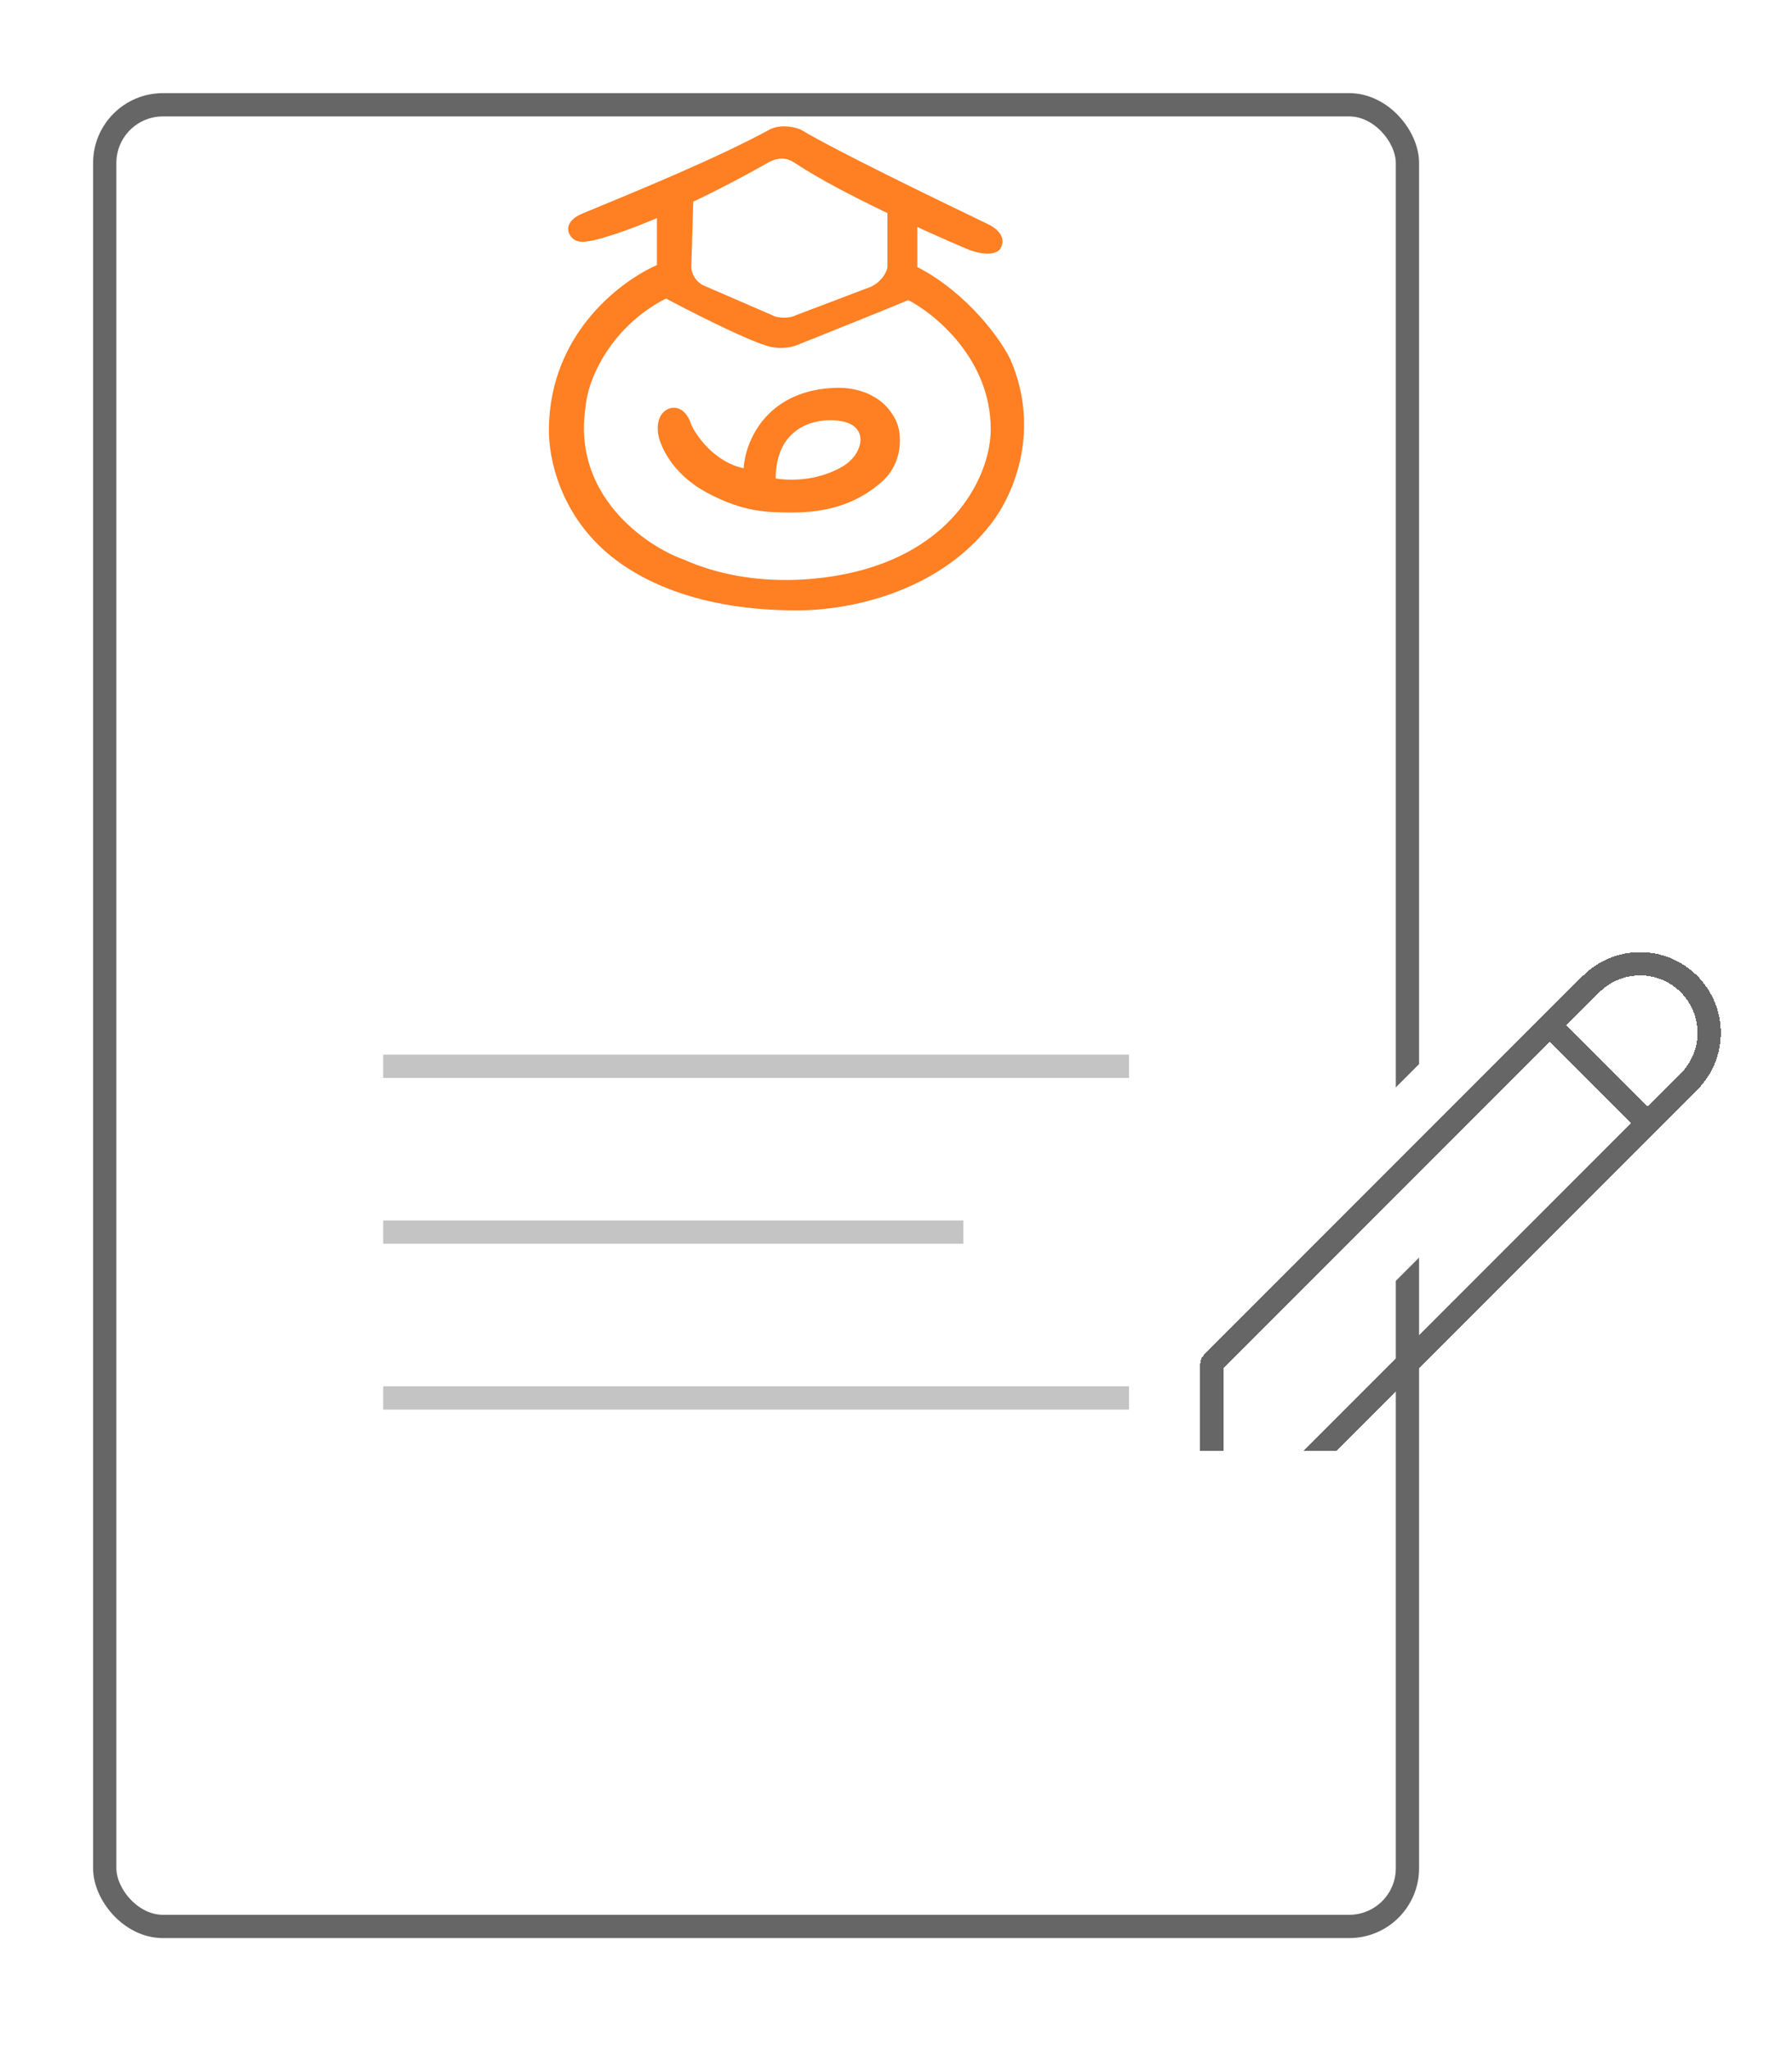<svg width="77" height="88" viewBox="0 0 77 88" fill="none" xmlns="http://www.w3.org/2000/svg">
<g filter="url(#filter0_d_10138_17623)">
<rect x="4" width="56.976" height="79.232" rx="3" fill="white"/>
<rect x="4.5" y="0.5" width="55.976" height="78.232" rx="2.5" stroke="#666666"/>
</g>
<line x1="16.465" y1="45.793" x2="48.514" y2="45.793" stroke="#C4C4C4"/>
<line x1="16.465" y1="52.914" x2="41.392" y2="52.914" stroke="#C4C4C4"/>
<line x1="16.465" y1="60.037" x2="48.514" y2="60.037" stroke="#C4C4C4"/>
<path d="M28.227 11.418V9.102L29.806 8.088L29.707 11.418C29.681 11.748 29.937 12.148 30.266 12.275L33.196 13.543C33.353 13.645 33.887 13.703 34.184 13.543L37.277 12.37C37.83 12.193 38.143 11.672 38.132 11.418V9.008L39.416 9.261V12.116L39.12 12.845C38.488 13.124 35.566 14.294 34.184 14.844C33.657 15.021 33.13 14.918 32.933 14.844C31.985 14.565 29.509 13.301 28.489 12.751L28.227 11.418Z" fill="#FF7F23"/>
<path d="M25.032 9.168C24.479 9.396 24.299 9.753 24.484 10.084C24.737 10.536 25.268 10.349 25.476 10.327C27.82 9.769 31.417 7.889 32.898 7.043C33.593 6.608 33.988 6.889 34.223 7.043C36.197 8.337 39.797 9.945 41.508 10.675C42.298 11.012 42.853 10.91 42.987 10.675C43.312 10.109 42.681 9.736 42.464 9.632C40.019 8.454 36.024 6.525 34.379 5.552C33.747 5.324 33.26 5.457 33.095 5.552C30.752 6.821 27.434 8.176 25.032 9.168Z" fill="#FF7F23"/>
<path fill-rule="evenodd" clip-rule="evenodd" d="M28.3 18.74C28.223 18.412 28.221 17.799 28.695 17.571C28.926 17.455 29.452 17.431 29.716 18.269C29.957 18.776 30.742 19.855 31.953 20.109C32.041 18.808 33.061 16.68 36.036 16.654C36.491 16.654 37.876 16.756 38.507 18.08C38.756 18.601 38.832 19.87 37.876 20.704C37.172 21.318 36.036 22.008 34.107 22.008C32.989 22.008 31.953 22.008 30.374 21.156C28.794 20.305 28.377 19.068 28.3 18.74ZM36.207 18.097C35.248 17.894 33.331 18.201 33.331 20.549C34.114 20.67 35.233 20.604 36.207 20.032C37.08 19.518 37.37 18.343 36.207 18.097Z" fill="#FF7F23"/>
<path d="M23.587 18.431C23.613 14.241 26.822 11.932 28.423 11.301L28.883 12.69C26.199 13.927 25.231 16.402 25.166 17.454C24.56 21.278 27.776 23.453 29.344 24.016C32.437 25.404 35.804 24.878 37.339 24.395C41.235 23.208 42.57 20.235 42.57 18.431C42.57 15.415 40.158 13.452 38.951 12.847L39.059 11.301C41.163 12.222 42.864 14.288 43.423 15.455C44.674 18.357 43.676 21.091 42.57 22.514C40.304 25.432 36.527 26.214 34.244 26.214C30.042 26.214 27.565 24.945 26.255 23.885C24.073 22.119 23.565 19.683 23.587 18.431Z" fill="#FF7F23"/>
<path d="M52.074 54.6L69.286 37.389C73.084 37.389 73.638 40.158 73.44 41.543L56.229 58.755H52.074V54.6Z" fill="white"/>
<g clip-path="url(#clip0_10138_17623)">
<g filter="url(#filter1_d_10138_17623)">
<path d="M66.594 40.038L70.791 44.236M68.374 38.258C68.931 37.701 69.686 37.389 70.473 37.389C71.26 37.389 72.015 37.701 72.571 38.258C73.128 38.815 73.441 39.569 73.441 40.356C73.441 41.144 73.128 41.899 72.571 42.455L56.229 58.798H52.074V54.558L68.374 38.258Z" stroke="#666666" stroke-linecap="round" stroke-linejoin="round" shape-rendering="crispEdges"/>
</g>
</g>
<defs>
<filter id="filter0_d_10138_17623" x="0" y="0" width="64.977" height="87.232" filterUnits="userSpaceOnUse" color-interpolation-filters="sRGB">
<feFlood flood-opacity="0" result="BackgroundImageFix"/>
<feColorMatrix in="SourceAlpha" type="matrix" values="0 0 0 0 0 0 0 0 0 0 0 0 0 0 0 0 0 0 127 0" result="hardAlpha"/>
<feOffset dy="4"/>
<feGaussianBlur stdDeviation="2"/>
<feComposite in2="hardAlpha" operator="out"/>
<feColorMatrix type="matrix" values="0 0 0 0 0 0 0 0 0 0 0 0 0 0 0 0 0 0 0.25 0"/>
<feBlend mode="normal" in2="BackgroundImageFix" result="effect1_dropShadow_10138_17623"/>
<feBlend mode="normal" in="SourceGraphic" in2="effect1_dropShadow_10138_17623" result="shape"/>
</filter>
<filter id="filter1_d_10138_17623" x="47.574" y="36.889" width="30.367" height="30.408" filterUnits="userSpaceOnUse" color-interpolation-filters="sRGB">
<feFlood flood-opacity="0" result="BackgroundImageFix"/>
<feColorMatrix in="SourceAlpha" type="matrix" values="0 0 0 0 0 0 0 0 0 0 0 0 0 0 0 0 0 0 127 0" result="hardAlpha"/>
<feOffset dy="4"/>
<feGaussianBlur stdDeviation="2"/>
<feComposite in2="hardAlpha" operator="out"/>
<feColorMatrix type="matrix" values="0 0 0 0 0 0 0 0 0 0 0 0 0 0 0 0 0 0 0.25 0"/>
<feBlend mode="normal" in2="BackgroundImageFix" result="effect1_dropShadow_10138_17623"/>
<feBlend mode="normal" in="SourceGraphic" in2="effect1_dropShadow_10138_17623" result="shape"/>
</filter>
<clipPath id="clip0_10138_17623">
<rect width="28.488" height="28.488" fill="white" transform="translate(48.512 33.828)"/>
</clipPath>
</defs>
</svg>
